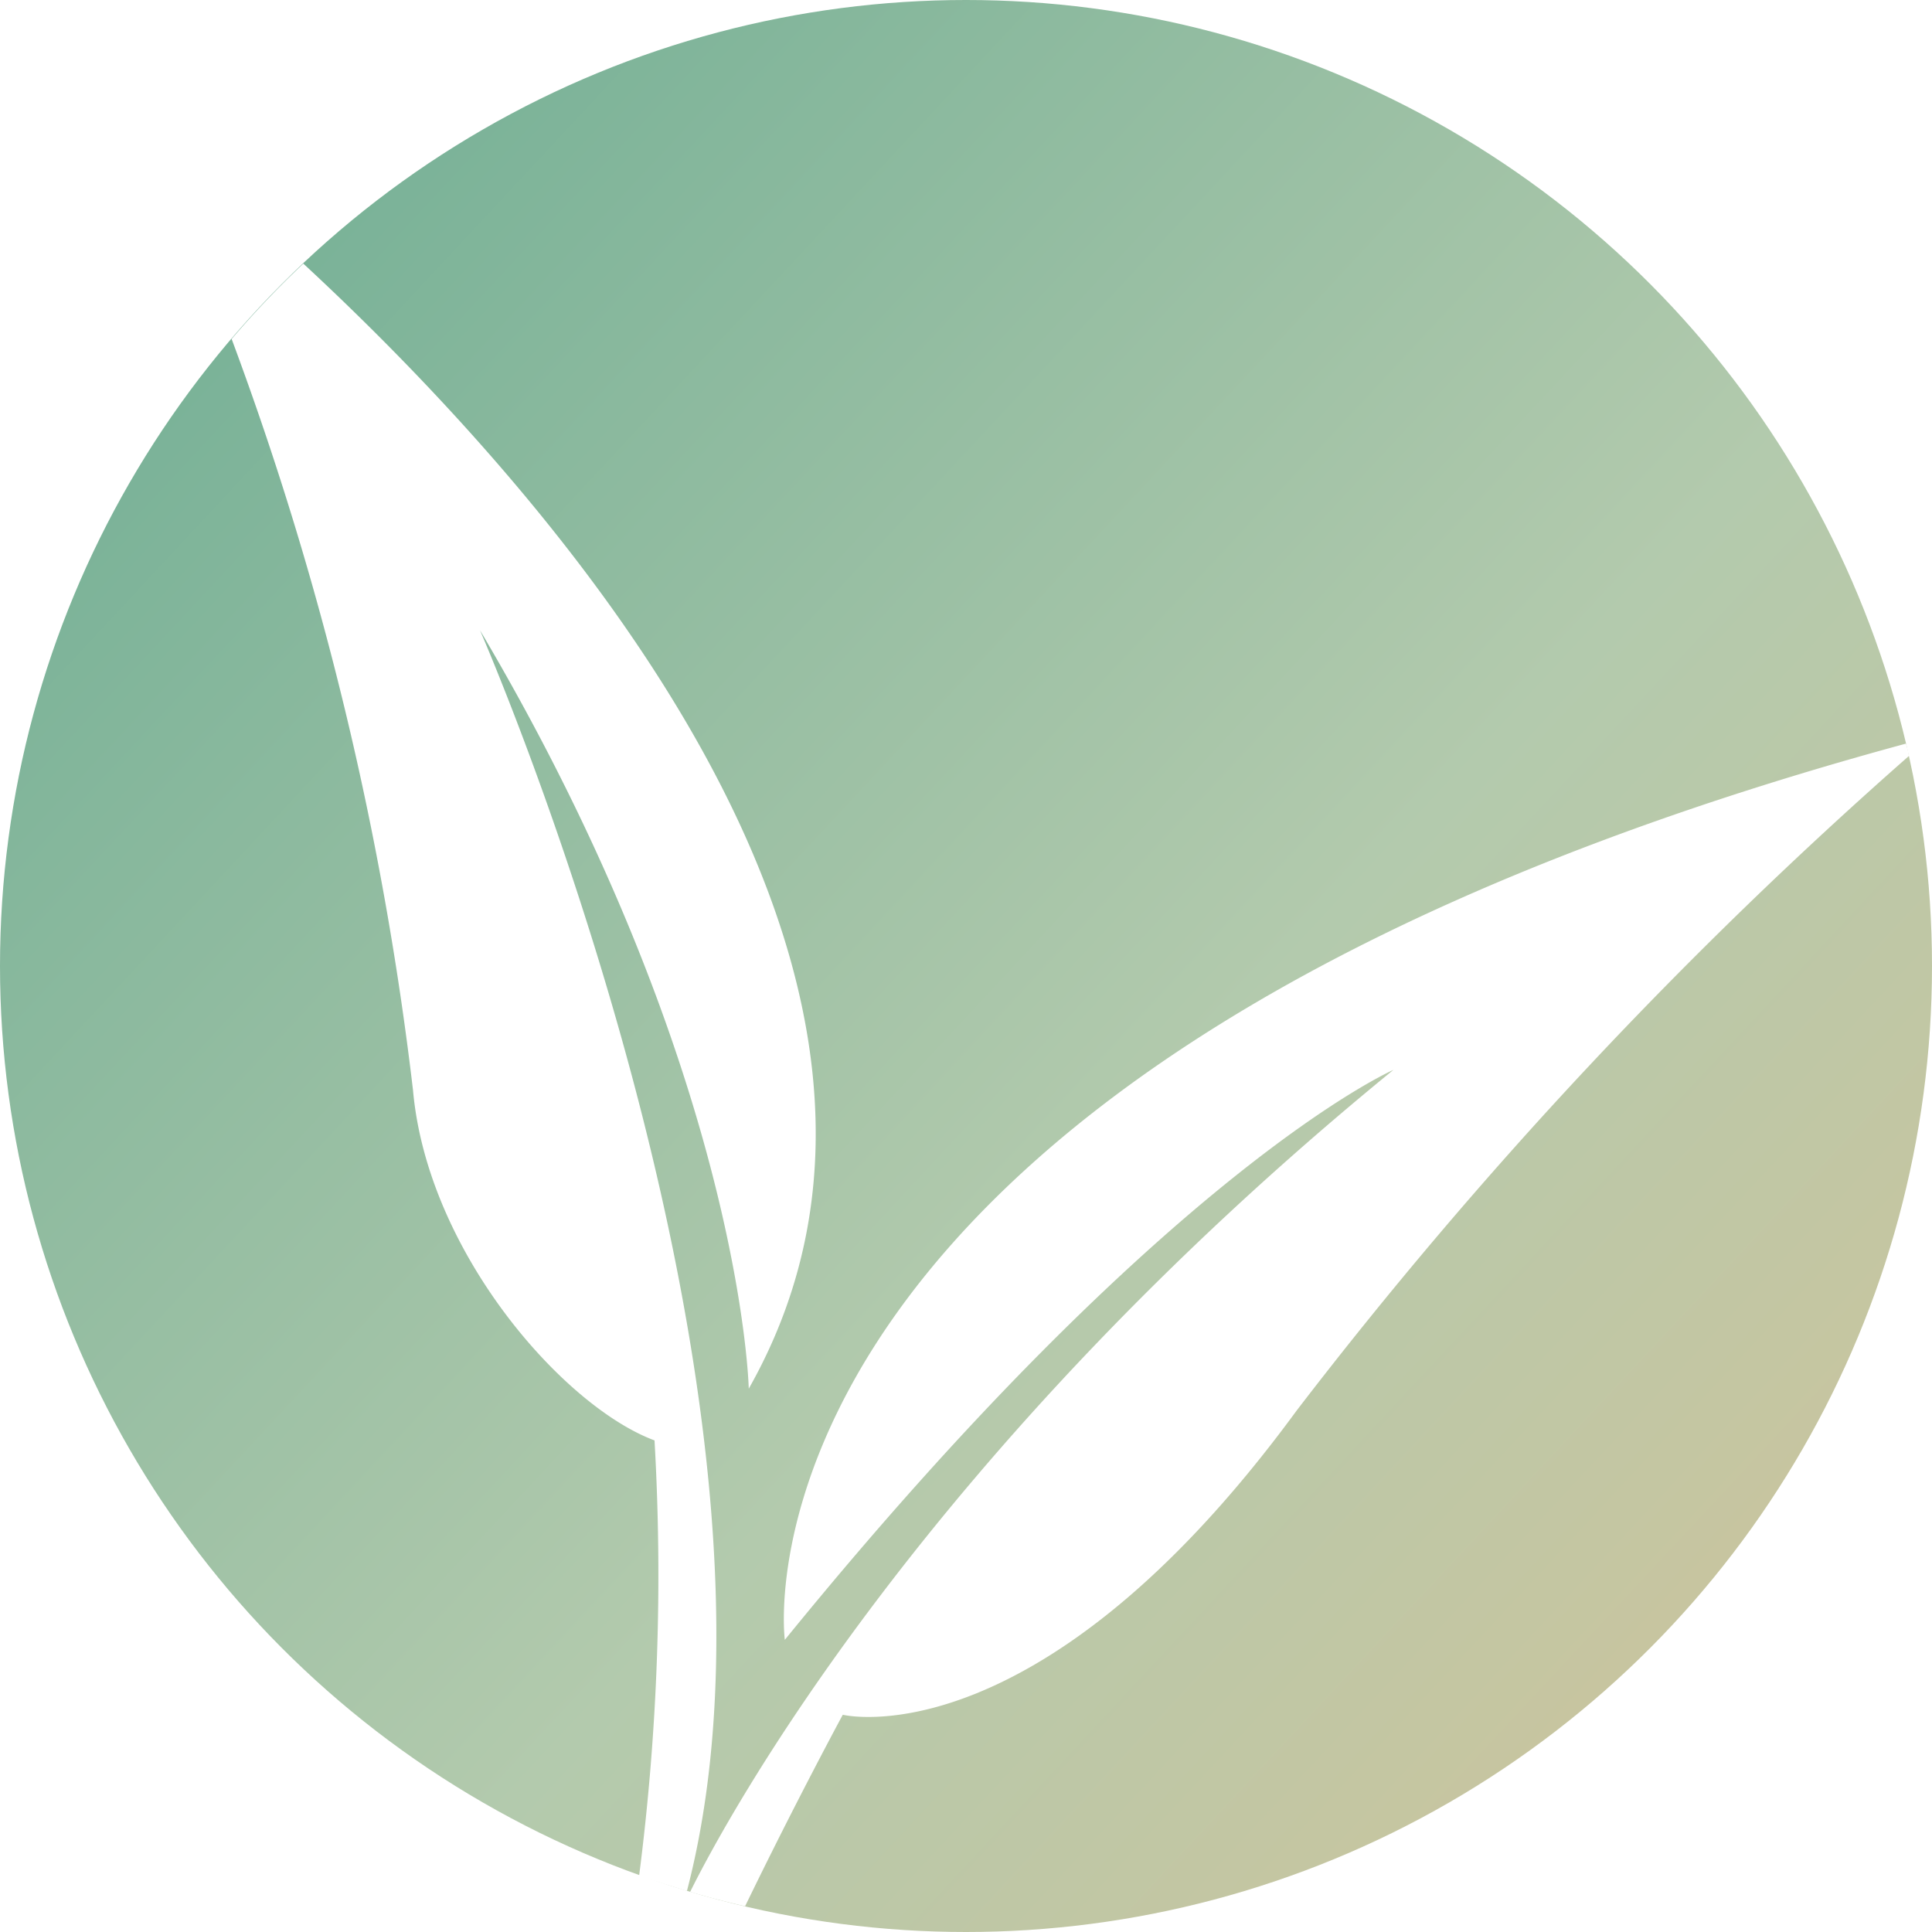 <svg xmlns:xlink="http://www.w3.org/1999/xlink" viewBox="0 0 90 90" width="90" color="text" xmlns="http://www.w3.org/2000/svg" class="sc-bdnxRM ewavSv" height="90" ><defs><linearGradient id="a" x1="119.61" y1="114.47" x2="-21.89" y2="-17.28" gradientUnits="userSpaceOnUse"><stop offset="0" stop-color="#e9bd8a"></stop><stop offset="0.47" stop-color="#b3caad"></stop><stop offset="1" stop-color="#4c9f87"></stop></linearGradient><linearGradient id="a" x1="119.61" y1="114.47" x2="-21.89" y2="-17.28" gradientUnits="userSpaceOnUse"><stop offset="0" stop-color="#e9bd8a"></stop><stop offset="0.47" stop-color="#b3caad"></stop><stop offset="1" stop-color="#4c9f87"></stop></linearGradient></defs><g style="isolation: isolate;" fill="#424F3E"><g fill="#424F3E"><circle cx="45" cy="45" r="45" style="" fill="url(&quot;#a&quot;)"></circle><g fill="#424F3E"><path d="M88.92,35.22c0-.19-.09-.39-.13-.58C33,49.78,36.56,76.39,36.56,76.39c17.89-22,28.35-26.55,28.35-26.55C43,67.73,33.85,84.7,32.15,88.13c.84.25,1.69.47,2.56.67,2.38-4.91,4.55-8.92,4.55-8.92s9.12,2.24,21.15-14.18A214.08,214.08,0,0,1,88.92,35.22Z" style="" fill="#FFFFFF"></path><path d="M32,88.09c6-23-9.64-58.73-9.64-58.73C34.57,50,34.88,64.69,34.88,64.69,45.73,45.53,25.7,23,14.13,12.28a44.27,44.27,0,0,0-3.34,3.51,150.74,150.74,0,0,1,8.45,35c.67,7.53,7,14.73,11.25,16.31a109.65,109.65,0,0,1-.72,20.3C30.51,87.62,31.25,87.86,32,88.09Z" style="" fill="#FFFFFF"></path></g></g></g></svg>